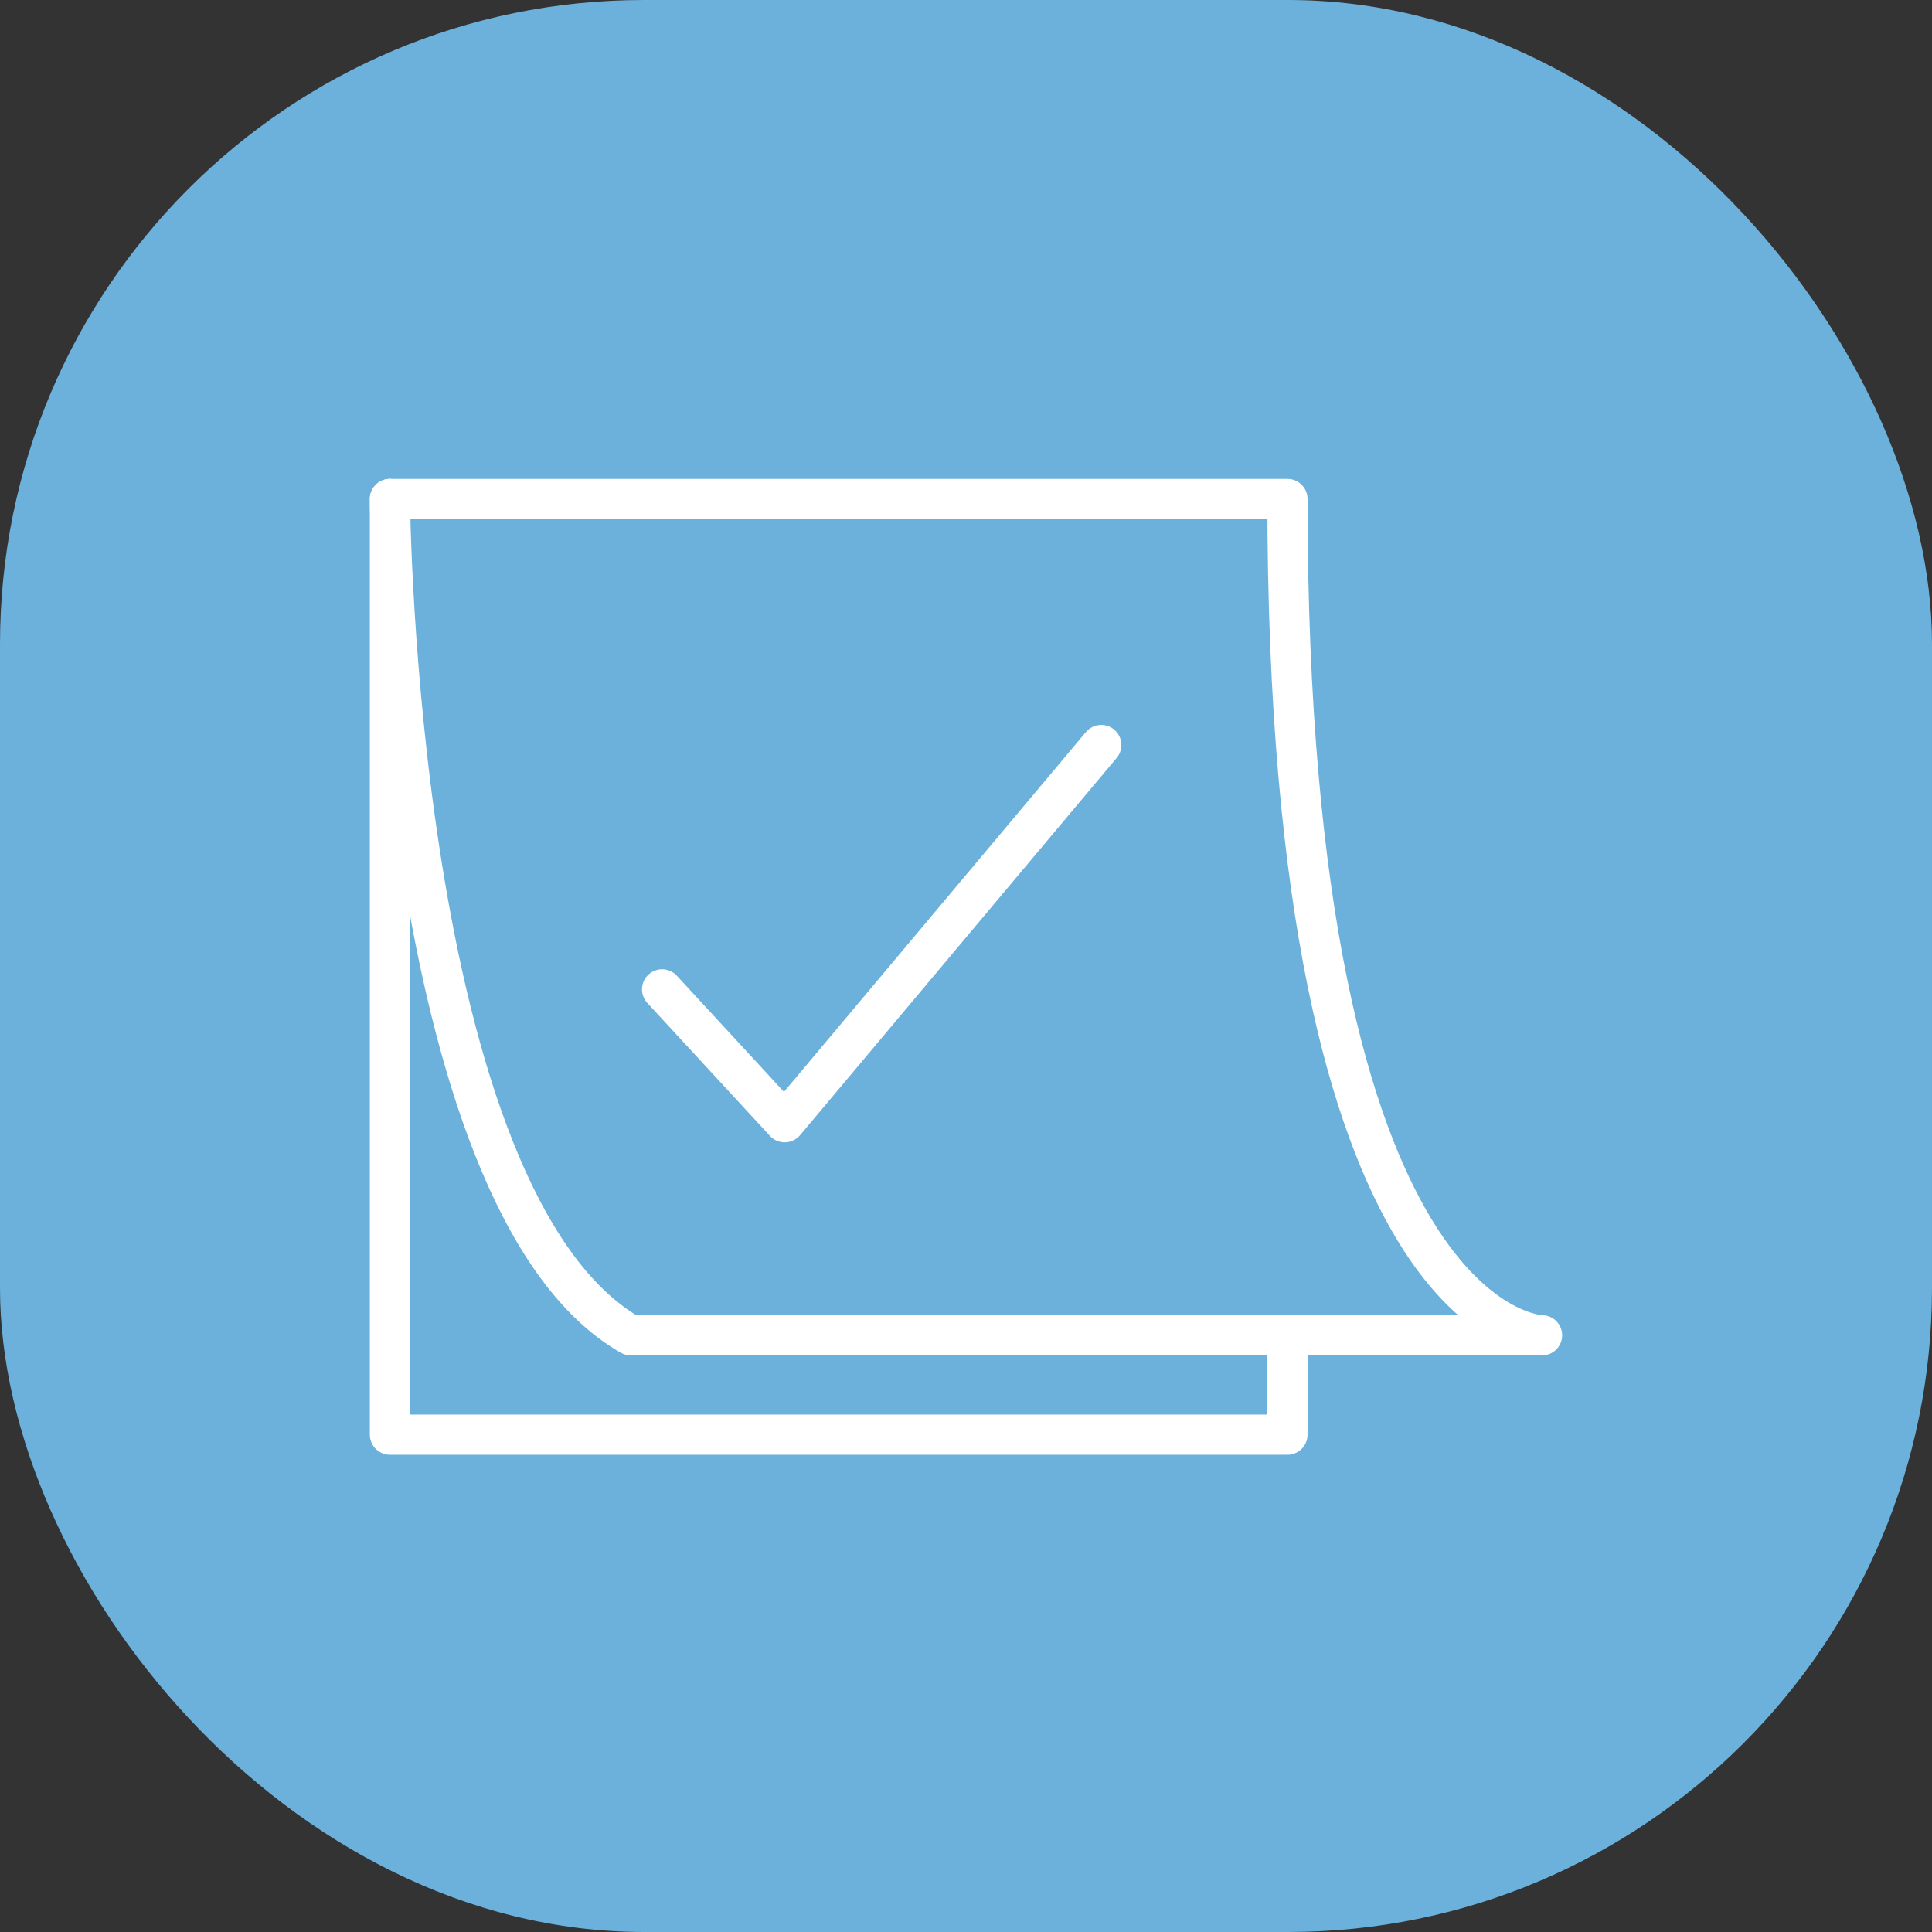 <svg width="90" height="90" viewBox="0 0 90 90" fill="none" xmlns="http://www.w3.org/2000/svg">
<rect x="0" y="0" width="90" height="90" fill="#333333" stroke="none"/>
<rect width="90" height="90" rx="30" fill="#6BB1DC"/>
<g clip-path="url(#clip0_356_259)">
<path d="M59.975 62.227V66.833H18.164V23.246" stroke="white" stroke-width="1.871" stroke-linecap="round" stroke-linejoin="round"/>
<path d="M59.975 23.245H18.164C18.164 23.245 18.419 55.94 29.382 62.203H71.836C71.836 62.203 59.975 62.14 59.975 23.245Z" stroke="white" stroke-width="1.871" stroke-linecap="round" stroke-linejoin="round"/>
<path d="M30.842 46.087L36.554 52.279L51.302 34.706" stroke="white" stroke-width="1.871" stroke-linecap="round" stroke-linejoin="round"/>
</g>
<defs>
<clipPath id="clip0_356_259">
<rect width="56" height="55" fill="white" transform="translate(17 17.5)"/>
</clipPath>
</defs>
</svg>
